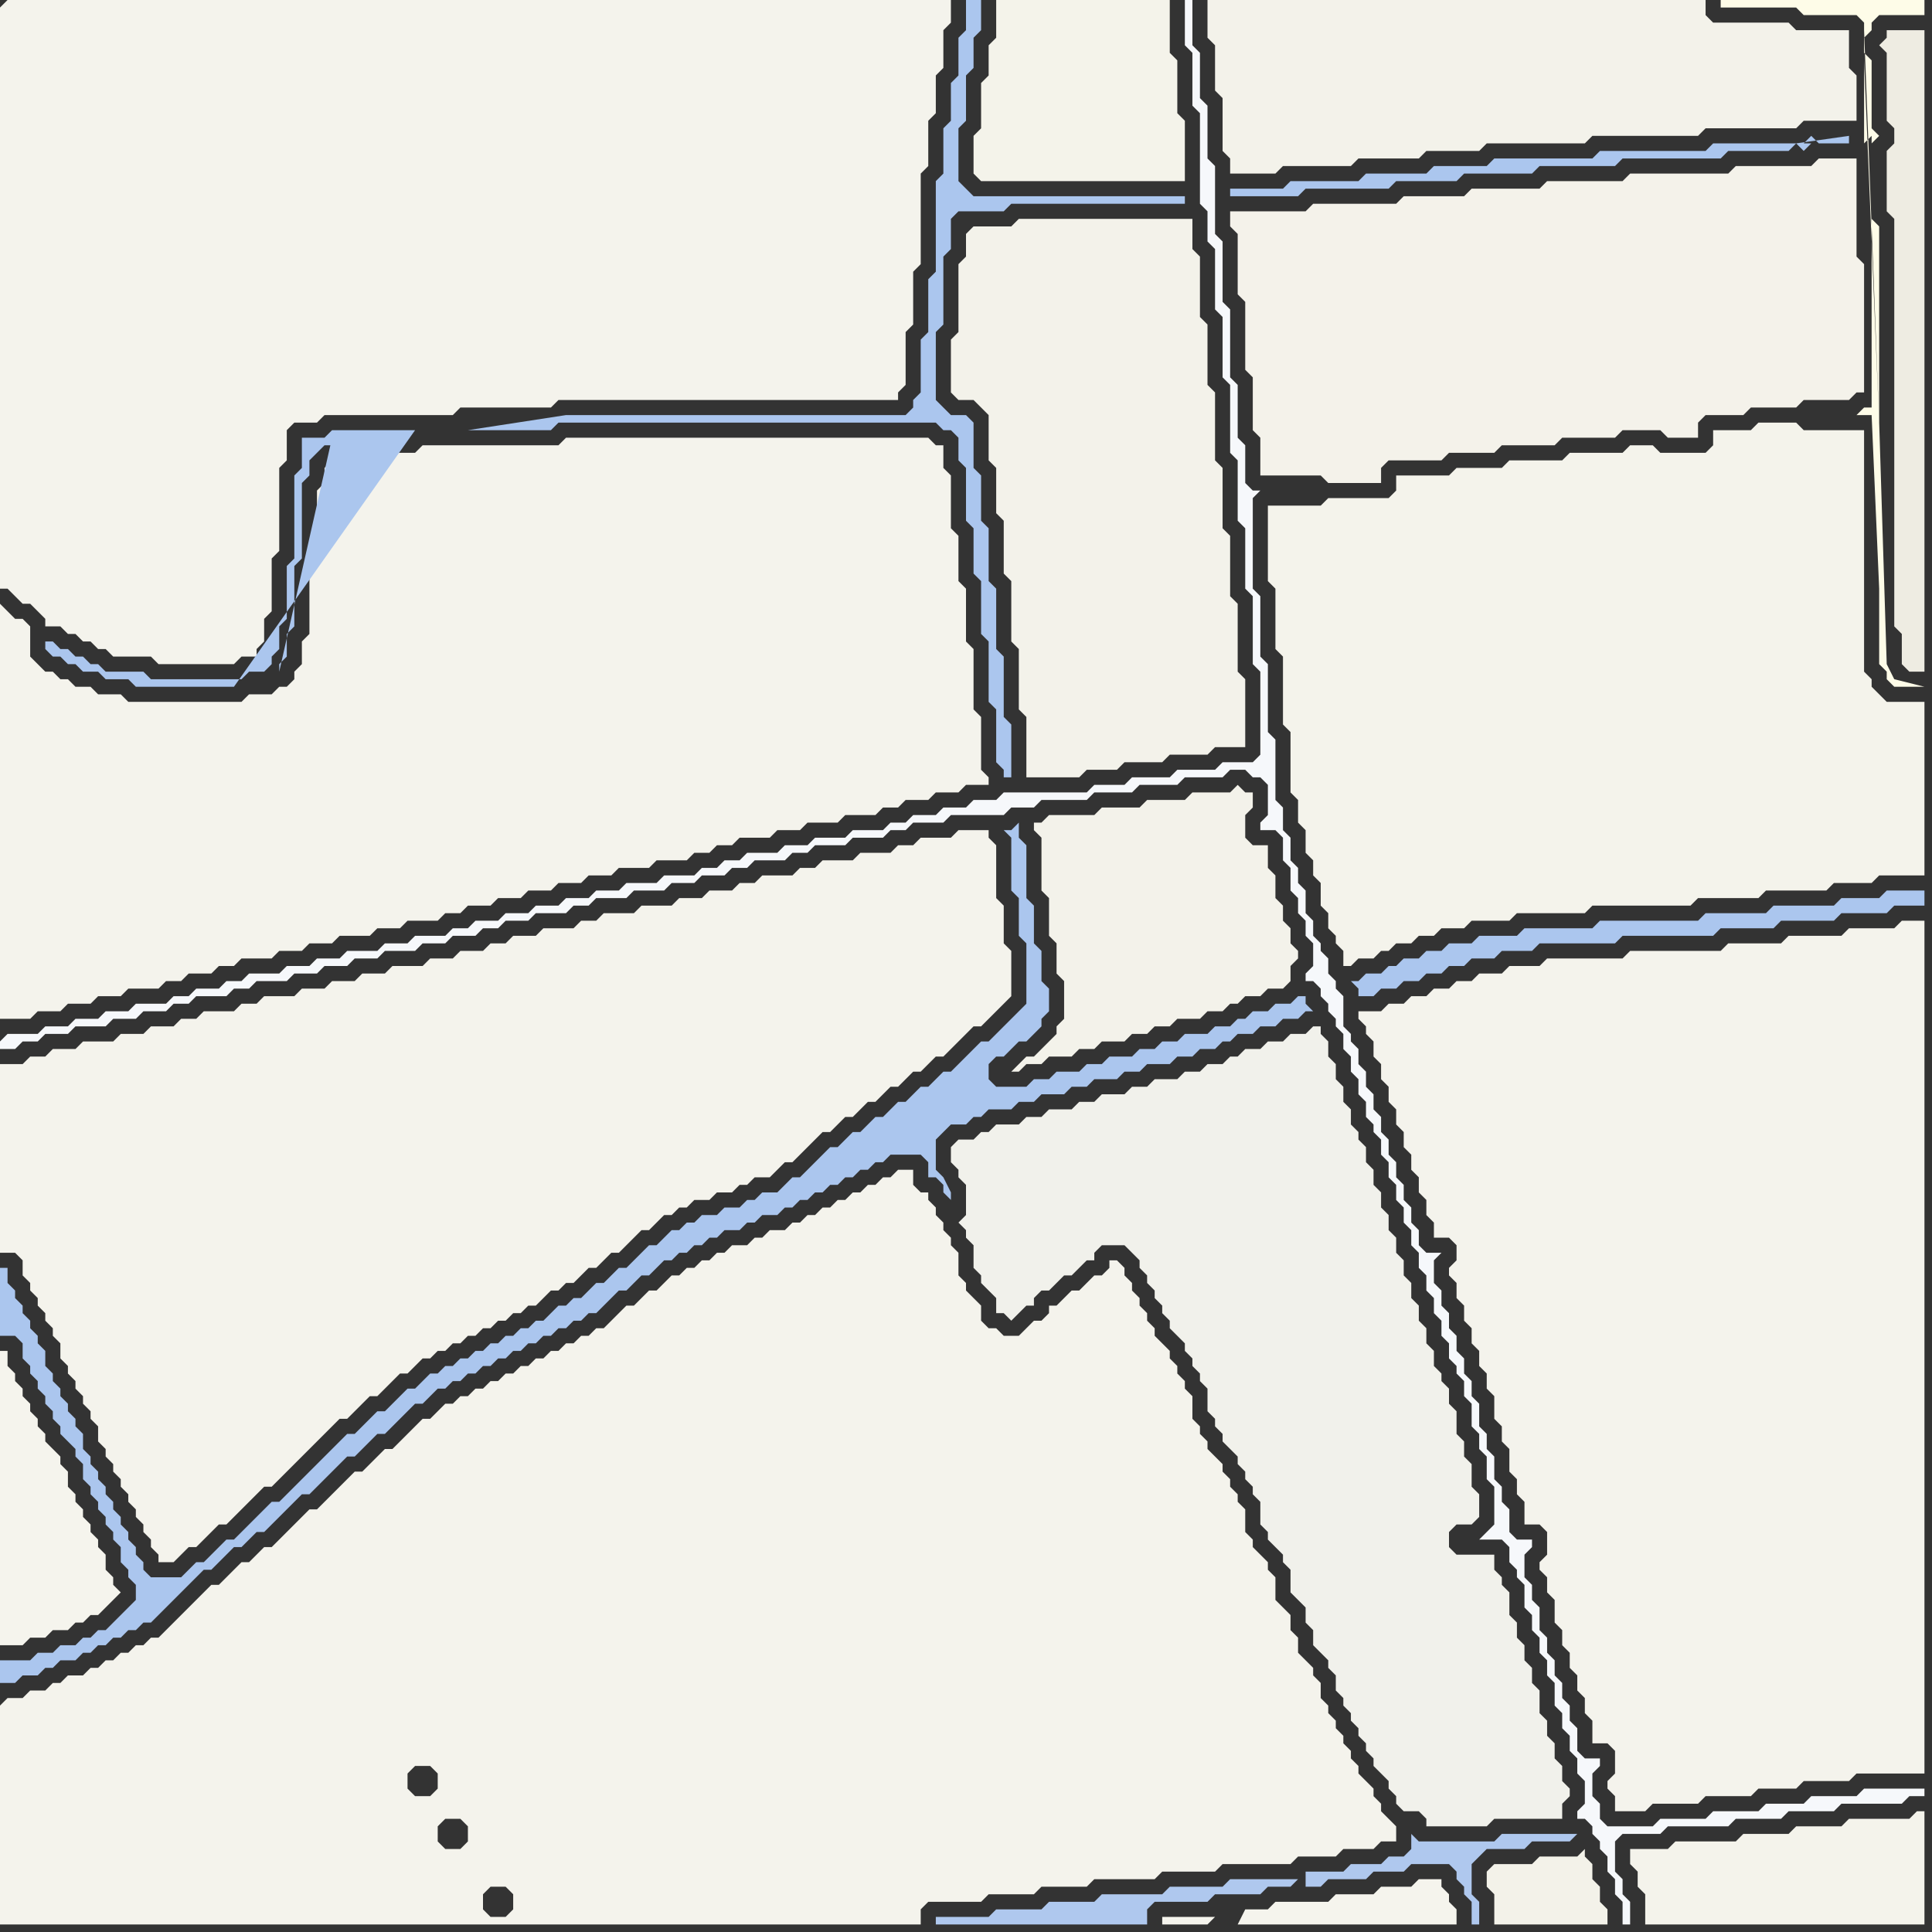 <svg width="256" height="256" xmlns="http://www.w3.org/2000/svg"><rect width="100%" height="100%" fill="#333333" stroke="none"/><script> 
var tempColor;
function hoverPath(evt){
obj = evt.target;
tempColor = obj.getAttribute("fill");
obj.setAttribute("fill","red");
//alert(tempColor);
//obj.setAttribute("stroke","red");}
function recoverPath(evt){
obj = evt.target;
obj.setAttribute("fill", tempColor);
//obj.setAttribute("stroke", tempColor);
}</script><path onmouseover="hoverPath(evt)" onmouseout="recoverPath(evt)" fill="rgb(244,243,236)" d="M  0,86l 0,49 4,0 1,-1 3,0 1,-1 3,0 1,-1 3,0 1,-1 4,0 1,-1 2,0 1,-1 3,0 1,-1 2,0 1,-1 4,0 1,-1 3,0 1,-1 3,0 1,-1 4,0 1,-1 3,0 1,-1 4,0 1,-1 2,0 1,-1 3,0 1,-1 3,0 1,-1 3,0 1,-1 3,0 1,-1 3,0 1,-1 4,0 1,-1 4,0 1,-1 2,0 1,-1 2,0 1,-1 4,0 1,-1 3,0 1,-1 4,0 1,-1 4,0 1,-1 2,0 1,-1 3,0 1,-1 3,0 1,-1 3,0 0,-1 -1,-1 0,-7 -1,-1 0,-8 -1,-1 0,-7 -1,-1 0,-6 -1,-1 0,-7 -1,-1 0,-3 -1,0 -1,-1 -48,0 -1,1 -18,0 -1,1 -9,0 -1,1 -1,0 -1,1 0,2 -1,1 0,10 -1,1 0,8 -1,1 0,3 -1,1 0,1 -1,1 -1,0 -1,1 -3,0 -1,1 -15,0 -1,-1 -3,0 -1,-1 -2,0 -1,-1 -1,0 -1,-1 -1,0 -1,-1 -1,-1 0,-4 -1,-1 -1,0 -1,-1 -1,-1Z"/>
<path onmouseover="hoverPath(evt)" onmouseout="recoverPath(evt)" fill="rgb(246,248,251)" d="M  0,138l 0,1 2,0 1,-1 2,0 1,-1 3,0 1,-1 4,0 1,-1 3,0 1,-1 3,0 1,-1 2,0 1,-1 4,0 1,-1 2,0 1,-1 4,0 1,-1 3,0 1,-1 3,0 1,-1 3,0 1,-1 4,0 1,-1 3,0 1,-1 3,0 1,-1 2,0 1,-1 3,0 1,-1 4,0 1,-1 2,0 1,-1 4,0 1,-1 4,0 1,-1 3,0 1,-1 3,0 1,-1 2,0 1,-1 4,0 1,-1 2,0 1,-1 4,0 1,-1 4,0 1,-1 2,0 1,-1 4,0 1,-1 7,0 1,-1 3,0 1,-1 6,0 1,-1 5,0 1,-1 5,0 1,-1 5,0 1,-1 2,0 1,1 1,0 1,1 0,4 -1,1 0,1 2,0 1,1 0,3 1,1 0,3 1,1 0,2 1,1 0,2 1,1 0,3 -1,1 0,1 1,0 1,1 0,1 1,1 0,1 1,1 0,1 1,1 0,2 1,1 0,2 1,1 0,2 1,1 0,2 1,1 0,1 1,1 0,2 1,1 0,2 1,1 0,2 1,1 0,2 1,1 0,2 1,1 0,2 1,1 0,2 1,1 0,2 1,1 0,2 1,1 0,2 1,1 0,1 1,1 0,2 1,1 0,3 1,1 0,2 1,1 0,3 1,1 0,5 -1,1 -1,1 3,0 1,1 0,2 1,1 0,1 1,1 0,3 1,1 0,2 1,1 0,2 1,1 0,2 1,1 0,3 1,1 0,2 1,1 0,2 1,1 0,2 1,1 0,3 -1,1 0,1 1,0 1,1 0,1 1,1 0,1 1,1 0,2 1,1 0,2 1,1 0,3 1,0 0,-3 -1,-1 0,-2 -1,-1 0,-4 1,-1 5,0 1,-1 8,0 1,-1 6,0 1,-1 6,0 1,-1 8,0 1,-1 2,0 0,-1 -8,0 -1,1 -6,0 -1,1 -5,0 -1,1 -6,0 -1,1 -6,0 -1,1 -6,0 -1,-1 0,-2 -1,-1 0,-3 1,-1 0,-1 -2,0 -1,-1 0,-3 -1,-1 0,-2 -1,-1 0,-2 -1,-1 0,-2 -1,-1 0,-2 -1,-1 0,-3 -1,-1 0,-2 -1,-1 0,-3 1,-1 0,-1 -2,0 -1,-1 0,-3 -1,-1 0,-2 -1,-1 0,-3 -1,-1 0,-2 -1,-1 0,-3 -1,-1 0,-2 -1,-1 0,-2 -1,-1 0,-2 -1,-1 0,-2 -1,-1 0,-2 -1,-1 0,-3 1,-1 -2,0 -1,-1 0,-2 -1,-1 0,-2 -1,-1 0,-2 -1,-1 0,-2 -1,-1 0,-2 -1,-1 0,-2 -1,-1 0,-2 -1,-1 0,-2 -1,-1 0,-2 -1,-1 0,-1 -1,-1 0,-4 -1,-1 0,-1 -1,-1 0,-2 -1,-1 0,-1 -1,-1 0,-2 -1,-1 0,-3 -1,-1 0,-2 -1,-1 0,-3 -1,-1 0,-3 -1,-1 0,-8 -1,-1 0,-9 -1,-1 0,-8 -1,-1 0,-12 1,-1 -1,0 -1,-1 0,-5 -1,-1 0,-7 -1,-1 0,-9 -1,-1 0,-8 -1,-1 0,-9 -1,-1 0,-7 -1,-1 0,-6 -1,-1 0,-6 -1,0 0,6 1,1 0,7 1,1 0,12 1,1 0,4 1,1 0,8 1,1 0,8 1,1 0,9 1,1 0,8 1,1 0,8 1,1 0,9 1,1 0,11 -1,1 -4,0 -1,1 -5,0 -1,1 -5,0 -1,1 -4,0 -1,1 -11,0 -1,1 -3,0 -1,1 -3,0 -1,1 -3,0 -1,1 -2,0 -1,1 -4,0 -1,1 -4,0 -1,1 -3,0 -1,1 -4,0 -1,1 -2,0 -1,1 -2,0 -1,1 -4,0 -1,1 -4,0 -1,1 -3,0 -1,1 -3,0 -1,1 -3,0 -1,1 -3,0 -1,1 -3,0 -1,1 -2,0 -1,1 -4,0 -1,1 -3,0 -1,1 -4,0 -1,1 -3,0 -1,1 -3,0 -1,1 -4,0 -1,1 -2,0 -1,1 -3,0 -1,1 -2,0 -1,1 -4,0 -1,1 -3,0 -1,1 -3,0 -1,1 -3,0 -1,1 -4,0 -1,1Z"/>
<path onmouseover="hoverPath(evt)" onmouseout="recoverPath(evt)" fill="rgb(244,243,236)" d="M  0,226l 0,29 122,0 0,-2 1,-1 7,0 1,-1 6,0 1,-1 6,0 1,-1 8,0 1,-1 7,0 1,-1 9,0 1,-1 5,0 1,-1 4,0 1,-1 2,0 0,-2 -1,-1 0,0 -1,-1 0,-1 -1,-1 0,-1 -1,-1 -1,-1 0,-1 -1,-1 0,-1 -1,-1 0,-1 -1,-1 0,-1 -1,-1 0,-1 -1,-1 0,-2 -1,-1 0,-1 -1,-1 -1,-1 0,-2 -1,-1 0,-2 -1,-1 -1,-1 0,-3 -1,-1 0,-1 -1,-1 -1,-1 0,-1 -1,-1 0,-3 -1,-1 0,-1 -1,-1 0,-1 -1,-1 0,-1 -1,-1 -1,-1 0,-1 -1,-1 0,-1 -1,-1 0,-3 -1,-1 0,-1 -1,-1 0,-1 -1,-1 0,-1 -1,-1 -1,-1 0,-1 -1,-1 0,-1 -1,-1 0,-1 -1,-1 0,-1 -1,-1 0,-1 -1,-1 -1,0 0,1 -1,1 -1,0 -1,1 -1,1 -1,0 -1,1 -1,1 -1,0 0,1 -1,1 -1,0 -1,1 -1,1 -2,0 -1,-1 -1,0 -1,-1 0,-2 -1,-1 -1,-1 0,-1 -1,-1 0,-3 -1,-1 0,-1 -1,-1 0,-1 -1,-1 0,-1 -1,-1 0,-1 -1,0 -1,-1 0,-2 -2,0 -1,1 -1,0 -1,1 -1,0 -1,1 -1,0 -1,1 -1,0 -1,1 -1,0 -1,1 -1,0 -1,1 -1,0 -1,1 -2,0 -1,1 -1,0 -1,1 -2,0 -1,1 -1,0 -1,1 -1,0 -1,1 -1,0 -1,1 -1,0 -1,1 -1,1 -1,0 -1,1 -1,1 -1,0 -3,3 -1,0 -1,1 -1,0 -1,1 -1,0 -1,1 -1,0 -1,1 -1,0 -1,1 -1,0 -1,1 -1,0 -1,1 -1,0 -1,1 -1,0 -1,1 -1,0 -1,1 -1,0 -1,1 -1,1 -1,0 -1,1 -1,1 -1,1 -1,1 -1,0 -1,1 -1,1 -1,1 -1,0 -1,1 -1,1 -1,1 -1,1 -1,1 -1,0 -1,1 -3,3 -1,1 -1,0 -1,1 -1,1 -1,0 -1,1 -1,1 -1,1 -1,0 -1,1 -1,1 -2,2 -1,1 -1,1 -1,1 -1,0 -1,1 -1,0 -1,1 -1,0 -1,1 -1,0 -1,1 -1,0 -1,1 -2,0 -1,1 -1,0 -1,1 -2,0 -1,1 -2,0 -1,1 67,28 -2,0 -1,-1 0,-2 1,-1 2,0 1,1 0,2 -1,1 -67,-28 61,19 -2,0 -1,-1 0,-2 1,-1 2,0 1,1 0,2 -1,1 -61,-19 57,12 -2,0 -1,-1 0,-2 1,-1 2,0 1,1 0,2 -1,1 -57,-12Z"/>
<path onmouseover="hoverPath(evt)" onmouseout="recoverPath(evt)" fill="rgb(171,198,238)" d="M  35,200l -1,1 -1,1 -1,1 -1,1 -1,0 -1,1 -1,1 -1,1 -1,0 -1,1 -1,1 -4,0 -1,-1 0,-1 -1,-1 0,-1 -1,-1 0,-1 -1,-1 0,-1 -1,-1 0,-1 -1,-1 0,-1 -1,-1 0,-1 -1,-1 0,-1 -1,-1 0,-2 -1,-1 0,-1 -1,-1 0,-1 -1,-1 0,-1 -1,-1 0,-1 -1,-1 0,-2 -1,-1 0,-1 -1,-1 0,-1 -1,-1 0,-1 -1,-1 0,-1 -1,-1 0,-2 -1,0 0,9 2,0 1,1 0,2 1,1 0,1 1,1 0,1 1,1 0,1 1,1 0,1 1,1 0,1 2,2 0,1 1,1 0,2 1,1 0,1 1,1 0,1 1,1 0,1 1,1 0,1 1,1 0,2 1,1 0,1 1,1 0,2 -1,1 -1,1 -1,1 -1,1 -1,0 -1,1 -1,0 -1,1 -2,0 -1,1 -2,0 -1,1 -4,0 0,3 2,0 1,-1 2,0 1,-1 1,0 1,-1 2,0 1,-1 1,0 1,-1 1,0 1,-1 1,0 1,-1 1,0 1,-1 1,0 1,-1 1,-1 1,-1 1,-1 1,-1 1,-1 1,-1 1,0 1,-1 1,-1 1,-1 1,0 1,-1 1,-1 1,0 1,-1 1,-1 1,-1 1,-1 1,-1 1,0 1,-1 1,-1 1,-1 1,-1 1,-1 1,0 1,-1 1,-1 1,-1 1,0 1,-1 1,-1 1,-1 1,-1 1,0 1,-1 1,-1 1,0 1,-1 1,0 1,-1 1,0 1,-1 1,0 1,-1 1,0 1,-1 1,0 1,-1 1,0 1,-1 1,0 1,-1 1,0 1,-1 1,0 1,-1 1,0 1,-1 1,-1 1,-1 1,0 1,-1 1,-1 1,0 2,-2 1,0 1,-1 1,0 1,-1 1,0 1,-1 1,0 1,-1 2,0 1,-1 1,0 1,-1 2,0 1,-1 1,0 1,-1 1,0 1,-1 1,0 1,-1 1,0 1,-1 1,0 1,-1 1,0 1,-1 1,0 1,-1 4,0 1,1 0,2 1,0 1,1 0,1 1,1 0,-1 -1,-2 -1,-1 0,-4 2,-2 2,0 1,-1 1,0 1,-1 3,0 1,-1 2,0 1,-1 3,0 1,-1 2,0 1,-1 3,0 1,-1 2,0 1,-1 3,0 1,-1 2,0 1,-1 2,0 1,-1 1,0 1,-1 2,0 1,-1 2,0 1,-1 2,0 1,-1 1,0 -1,-1 0,-1 -1,0 -1,1 -2,0 -1,1 -2,0 -1,1 -1,0 -1,1 -2,0 -1,1 -3,0 -1,1 -2,0 -1,1 -2,0 -1,1 -3,0 -1,1 -2,0 -1,1 -3,0 -1,1 -2,0 -1,1 -4,0 -1,-1 0,-2 1,-1 1,0 1,-1 1,-1 1,0 1,-1 1,-1 0,-1 1,-1 0,-3 -1,-1 0,-4 -1,-1 0,-5 -1,-1 0,-7 -1,-1 0,-2 -1,1 -1,0 1,1 0,7 1,1 0,5 1,1 0,8 -1,1 -1,1 -1,1 -1,1 -1,1 -1,0 -1,1 -1,1 -2,2 -1,0 -2,2 -1,0 -2,2 -1,0 -1,1 -1,1 -1,0 -1,1 -1,1 -1,0 -1,1 -1,1 -1,0 -1,1 -1,1 -1,1 -1,1 -1,0 -1,1 -1,1 -2,0 -1,1 -1,0 -1,1 -2,0 -1,1 -2,0 -1,1 -1,0 -1,1 -1,0 -1,1 -1,1 -1,0 -2,2 -1,1 -1,0 -1,1 -1,1 -1,0 -1,1 -1,1 -1,0 -1,1 -1,0 -1,1 -1,1 -1,0 -1,1 -1,0 -1,1 -1,0 -1,1 -1,0 -1,1 -1,0 -1,1 -1,0 -1,1 -1,0 -1,1 -1,0 -2,2 -1,0 -1,1 -1,1 -1,1 -1,0 -1,1 -1,1 -1,1 -1,0 -1,1 -1,1 -2,2 -1,1 -2,2 -1,1 -1,1 -1,0 -1,1Z"/>
<path onmouseover="hoverPath(evt)" onmouseout="recoverPath(evt)" fill="rgb(241,241,235)" d="M  126,152l 0,2 1,1 0,1 1,1 0,4 -1,1 1,1 0,1 1,1 0,3 1,1 0,1 1,1 1,1 0,2 1,0 1,1 1,-1 0,0 1,-1 1,0 0,-1 1,-1 1,0 1,-1 1,-1 1,0 1,-1 1,-1 1,0 0,-1 1,-1 3,0 1,1 1,1 0,1 1,1 0,1 1,1 0,1 1,1 0,1 1,1 0,1 1,1 1,1 0,1 1,1 0,1 1,1 0,1 1,1 0,3 1,1 0,1 1,1 0,1 1,1 1,1 0,1 1,1 0,1 1,1 0,1 1,1 0,3 1,1 0,1 1,1 1,1 0,1 1,1 0,3 1,1 1,1 0,2 1,1 0,2 1,1 1,1 0,1 1,1 0,2 1,1 0,1 1,1 0,1 1,1 0,1 1,1 0,1 1,1 0,1 1,1 1,1 0,1 1,1 0,1 1,1 2,0 1,1 0,1 8,0 1,-1 9,0 0,-2 1,-1 0,-1 -1,-1 0,-2 -1,-1 0,-2 -1,-1 0,-2 -1,-1 0,-3 -1,-1 0,-2 -1,-1 0,-2 -1,-1 0,-2 -1,-1 0,-3 -1,-1 0,-1 -1,-1 0,-2 -5,0 -1,-1 0,-2 1,-1 2,0 1,-1 0,-3 -1,-1 0,-3 -1,-1 0,-2 -1,-1 0,-3 -1,-1 0,-2 -1,-1 0,-1 -1,-1 0,-2 -1,-1 0,-2 -1,-1 0,-2 -1,-1 0,-2 -1,-1 0,-2 -1,-1 0,-2 -1,-1 0,-2 -1,-1 0,-2 -1,-1 0,-2 -1,-1 0,-2 -1,-1 0,-1 -1,-1 0,-2 -1,-1 0,-2 -1,-1 0,-2 -1,-1 0,-2 -1,-1 0,-1 -1,0 -1,1 -2,0 -1,1 -2,0 -1,1 -2,0 -1,1 -1,0 -1,1 -2,0 -1,1 -2,0 -1,1 -3,0 -1,1 -2,0 -1,1 -3,0 -1,1 -2,0 -1,1 -3,0 -1,1 -2,0 -1,1 -3,0 -1,1 -1,0 -1,1 -2,0 -1,1Z"/>
<path onmouseover="hoverPath(evt)" onmouseout="recoverPath(evt)" fill="rgb(245,244,237)" d="M  161,254l -7,0 0,1 6,0 1,-1 3,1 29,0 0,-2 -1,-1 0,-1 -1,-1 0,-1 -3,0 -1,1 -4,0 -1,1 -5,0 -1,1 -7,0 -1,1 -3,0 -1,2 -3,-1Z"/>
<path onmouseover="hoverPath(evt)" onmouseout="recoverPath(evt)" fill="rgb(171,198,238)" d="M  180,130l -1,0 1,1 0,1 2,0 1,-1 2,0 1,-1 2,0 1,-1 2,0 1,-1 2,0 1,-1 3,0 1,-1 4,0 1,-1 10,0 1,-1 12,0 1,-1 7,0 1,-1 7,0 1,-1 6,0 1,-1 4,0 0,-2 -5,0 -1,1 -5,0 -1,1 -8,0 -1,1 -8,0 -1,1 -13,0 -1,1 -9,0 -1,1 -5,0 -1,1 -3,0 -1,1 -2,0 -1,1 -2,0 -1,1 -1,0 -1,1 -2,0 -1,1Z"/>
<path onmouseover="hoverPath(evt)" onmouseout="recoverPath(evt)" fill="rgb(244,243,236)" d="M  183,134l -3,0 0,1 1,1 0,1 1,1 0,2 1,1 0,2 1,1 0,2 1,1 0,2 1,1 0,2 1,1 0,2 1,1 0,2 1,1 0,2 1,1 0,2 2,0 1,1 0,2 -1,1 0,1 1,1 0,2 1,1 0,2 1,1 0,2 1,1 0,2 1,1 0,2 1,1 0,3 1,1 0,2 1,1 0,3 1,1 0,2 1,1 0,3 2,0 1,1 0,3 -1,1 0,1 1,1 0,2 1,1 0,3 1,1 0,2 1,1 0,2 1,1 0,2 1,1 0,2 1,1 0,3 2,0 1,1 0,3 -1,1 0,1 1,1 0,2 4,0 1,-1 6,0 1,-1 6,0 1,-1 5,0 1,-1 6,0 1,-1 9,0 0,-113 -3,0 -1,1 -6,0 -1,1 -7,0 -1,1 -7,0 -1,1 -12,0 -1,1 -10,0 -1,1 -4,0 -1,1 -3,0 -1,1 -2,0 -1,1 -2,0 -1,1 -2,0 -1,1 -2,0 -1,1Z"/>
<path onmouseover="hoverPath(evt)" onmouseout="recoverPath(evt)" fill="rgb(243,242,233)" d="M  197,248l 0,2 1,1 0,4 15,0 0,-2 -1,-1 0,-2 -1,-1 0,-2 -1,-1 0,-1 -1,1 -5,0 -1,1 -5,0 -1,1Z"/>
<path onmouseover="hoverPath(evt)" onmouseout="recoverPath(evt)" fill="rgb(244,243,235)" d="M  217,245l -1,0 0,2 1,1 0,2 1,1 0,4 37,0 0,-15 -1,0 -1,1 -8,0 -1,1 -6,0 -1,1 -6,0 -1,1 -8,0 -1,1Z"/>
<path onmouseover="hoverPath(evt)" onmouseout="recoverPath(evt)" fill="rgb(244,243,236)" d="M  0,1l 0,77 1,0 1,1 1,1 1,0 1,1 1,1 0,1 2,0 1,1 1,0 1,1 1,0 1,1 1,0 1,1 5,0 1,1 10,0 1,-1 2,0 0,-1 1,-1 0,-3 1,-1 0,-7 1,-1 0,-11 1,-1 0,-4 1,-1 3,0 1,-1 17,0 1,-1 12,0 1,-1 45,0 0,-1 1,-1 0,-7 1,-1 0,-7 1,-1 0,-12 1,-1 0,-6 1,-1 0,-5 1,-1 0,-5 1,-1 0,-3 -125,0 -1,1Z"/>
<path onmouseover="hoverPath(evt)" onmouseout="recoverPath(evt)" fill="rgb(244,243,236)" d="M  0,143l 0,23 2,0 1,1 0,2 1,1 0,1 1,1 0,1 1,1 0,1 1,1 0,1 1,1 0,2 1,1 0,1 1,1 0,1 1,1 0,1 1,1 0,1 1,1 0,2 1,1 0,1 1,1 0,1 1,1 0,1 1,1 0,1 1,1 0,1 1,1 0,1 1,1 0,1 1,1 0,1 2,0 1,-1 1,-1 1,0 1,-1 1,-1 1,-1 1,0 1,-1 1,-1 1,-1 1,-1 1,-1 1,0 1,-1 1,-1 1,-1 2,-2 1,-1 1,-1 1,-1 1,-1 1,0 1,-1 1,-1 1,-1 1,0 1,-1 1,-1 1,-1 1,0 1,-1 1,-1 1,0 1,-1 1,0 1,-1 1,0 1,-1 1,0 1,-1 1,0 1,-1 1,0 1,-1 1,0 1,-1 1,0 1,-1 1,-1 1,0 1,-1 1,0 1,-1 1,-1 1,0 1,-1 1,-1 1,0 1,-1 1,-1 1,-1 1,0 1,-1 1,-1 1,0 1,-1 1,0 1,-1 2,0 1,-1 2,0 1,-1 1,0 1,-1 2,0 1,-1 1,-1 1,0 1,-1 1,-1 2,-2 1,0 1,-1 1,-1 1,0 1,-1 1,-1 1,0 1,-1 1,-1 1,0 1,-1 1,-1 1,0 1,-1 1,-1 1,0 1,-1 1,-1 1,-1 1,-1 1,0 1,-1 3,-3 0,-6 -1,-1 0,-5 -1,-1 0,-7 -1,-1 0,-1 -4,0 -1,1 -4,0 -1,1 -2,0 -1,1 -4,0 -1,1 -4,0 -1,1 -2,0 -1,1 -4,0 -1,1 -2,0 -1,1 -3,0 -1,1 -3,0 -1,1 -4,0 -1,1 -4,0 -1,1 -2,0 -1,1 -4,0 -1,1 -3,0 -1,1 -2,0 -1,1 -3,0 -1,1 -3,0 -1,1 -4,0 -1,1 -3,0 -1,1 -3,0 -1,1 -3,0 -1,1 -4,0 -1,1 -2,0 -1,1 -4,0 -1,1 -2,0 -1,1 -3,0 -1,1 -3,0 -1,1 -4,0 -1,1 -3,0 -1,1 -2,0 -1,1 -3,0Z"/>
<path onmouseover="hoverPath(evt)" onmouseout="recoverPath(evt)" fill="rgb(245,244,237)" d="M  1,181l 0,-2 -1,0 0,39 3,0 1,-1 2,0 1,-1 2,0 1,-1 1,0 1,-1 1,0 1,-1 2,-2 -1,-1 0,-1 -1,-1 0,-2 -1,-1 0,-1 -1,-1 0,-1 -1,-1 0,-1 -1,-1 0,-1 -1,-1 0,-2 -1,-1 0,-1 -1,-1 -1,-1 0,-1 -1,-1 0,-1 -1,-1 0,-1 -1,-1 0,-1 -1,-1 0,-1 -1,-1Z"/>
<path onmouseover="hoverPath(evt)" onmouseout="recoverPath(evt)" fill="rgb(171,198,238)" d="M  55,57l -11,0 -1,1 -3,0 0,4 -1,1 0,11 -1,1 0,7 -1,1 0,3 -1,1 0,1 -1,1 -2,0 -1,1 -12,0 -1,-1 -5,0 -1,-1 -1,0 -1,-1 -1,0 -1,-1 -1,0 -1,-1 -1,0 0,1 1,1 1,0 1,1 1,0 1,1 2,0 1,1 3,0 1,1 13,0 24,-34 -18,32 0,-1 1,-1 0,-3 1,-1 0,-8 1,-1 0,-10 1,-1 0,-2 1,-1 1,-1 1,0 1,-1 -1,0 -7,31 18,-32 18,0 1,-1 50,0 1,1 1,0 1,1 0,3 1,1 0,7 1,1 0,6 1,1 0,7 1,1 0,8 1,1 0,7 1,1 0,1 1,0 0,-7 -1,-1 0,-8 -1,-1 0,-8 -1,-1 0,-7 -1,-1 0,-6 -1,-1 0,-6 -1,-1 -2,0 -1,-1 -1,-1 0,-9 1,-1 0,-9 1,-1 0,-4 1,-1 6,0 1,-1 23,0 0,-1 -28,0 -1,-1 -1,-1 0,-7 1,-1 0,-6 1,-1 0,-4 1,-1 0,-4 -2,0 0,4 -1,1 0,5 -1,1 0,5 -1,1 0,6 -1,1 0,12 -1,1 0,7 -1,1 0,7 -1,1 0,1 -1,1 -45,0 -13,2 -7,0 18,-1 -18,1Z"/>
<path onmouseover="hoverPath(evt)" onmouseout="recoverPath(evt)" fill="rgb(243,242,234)" d="M  128,31l 0,3 -1,1 0,9 -1,1 0,7 1,1 2,0 1,1 1,1 0,6 1,1 0,6 1,1 0,7 1,1 0,8 1,1 0,8 1,1 0,8 7,0 1,-1 4,0 1,-1 5,0 1,-1 5,0 1,-1 4,0 0,-9 -1,-1 0,-9 -1,-1 0,-8 -1,-1 0,-8 -1,-1 0,-9 -1,-1 0,-8 -1,-1 0,-8 -1,-1 0,-4 -23,0 -1,1 -5,0 -1,1Z"/>
<path onmouseover="hoverPath(evt)" onmouseout="recoverPath(evt)" fill="rgb(244,243,234)" d="M  133,0l -1,0 0,5 -1,1 0,4 -1,1 0,6 -1,1 0,5 1,1 27,0 0,-8 -1,-1 0,-7 -1,-1 0,-7Z"/>
<path onmouseover="hoverPath(evt)" onmouseout="recoverPath(evt)" fill="rgb(243,242,234)" d="M  138,111l 0,7 1,1 0,5 1,1 0,4 1,1 0,5 -1,1 0,1 -1,1 -1,1 -1,1 -1,0 -1,1 -1,1 1,0 1,-1 2,0 1,-1 3,0 1,-1 2,0 1,-1 3,0 1,-1 2,0 1,-1 2,0 1,-1 3,0 1,-1 2,0 1,-1 1,0 1,-1 2,0 1,-1 2,0 1,-1 0,-2 1,-1 0,-1 -1,-1 0,-2 -1,-1 0,-2 -1,-1 0,-3 -1,-1 0,-3 -2,0 -1,-1 0,-3 1,-1 0,-2 -1,0 -1,-1 -1,1 -5,0 -1,1 -5,0 -1,1 -5,0 -1,1 -6,0 -1,1 -1,0 0,1 1,1Z"/>
<path onmouseover="hoverPath(evt)" onmouseout="recoverPath(evt)" fill="rgb(243,242,234)" d="M  161,0l -1,0 0,5 1,1 0,6 1,1 0,7 1,1 0,2 6,0 1,-1 9,0 1,-1 8,0 1,-1 7,0 1,-1 13,0 1,-1 14,0 1,-1 12,0 1,-1 7,0 0,-6 -1,-1 0,-5 -7,0 -1,-1 -10,0 -1,-1 0,-2Z"/>
<path onmouseover="hoverPath(evt)" onmouseout="recoverPath(evt)" fill="rgb(244,242,234)" d="M  165,28l -2,0 0,2 1,1 0,8 1,1 0,9 1,1 0,7 1,1 0,5 8,0 1,1 7,0 0,-2 1,-1 7,0 1,-1 6,0 1,-1 7,0 1,-1 7,0 1,-1 5,0 1,1 4,0 0,-2 1,-1 5,0 1,-1 6,0 1,-1 6,0 1,-1 1,0 0,-17 -1,-1 0,-13 -5,0 -1,1 -10,0 -1,1 -13,0 -1,1 -10,0 -1,1 -9,0 -1,1 -8,0 -1,1 -11,0 -1,1Z"/>
<path onmouseover="hoverPath(evt)" onmouseout="recoverPath(evt)" fill="rgb(244,243,235)" d="M  168,69l 0,8 1,1 0,8 1,1 0,9 1,1 0,8 1,1 0,3 1,1 0,3 1,1 0,2 1,1 0,3 1,1 0,2 1,1 0,1 1,1 0,2 1,0 1,-1 2,0 1,-1 1,0 1,-1 2,0 1,-1 2,0 1,-1 3,0 1,-1 5,0 1,-1 9,0 1,-1 13,0 1,-1 8,0 1,-1 8,0 1,-1 5,0 1,-1 6,0 0,-23 -5,0 -1,-1 -1,-1 0,-1 -1,-1 0,-32 -8,0 -1,-1 -5,0 -1,1 -5,0 0,2 -1,1 -6,0 -1,-1 -3,0 -1,1 -7,0 -1,1 -7,0 -1,1 -6,0 -1,1 -7,0 0,2 -1,1 -8,0 -1,1 -7,0Z"/>
<path onmouseover="hoverPath(evt)" onmouseout="recoverPath(evt)" fill="rgb(175,200,238)" d="M  172,249l -9,0 -1,1 -7,0 -1,1 -8,0 -1,1 -6,0 -1,1 -6,0 -1,1 -7,0 0,1 28,0 0,-2 1,-1 7,0 1,-1 6,0 1,-1 3,0 1,-1 1,1 2,0 1,-1 5,0 1,-1 4,0 1,-1 5,0 1,1 0,1 1,1 0,1 1,1 0,3 1,0 0,-3 -1,-1 0,-4 1,-1 1,-1 5,0 1,-1 5,0 1,-1 -10,0 -1,1 -10,0 -1,-1 0,2 -1,1 -2,0 -1,1 -4,0 -1,1 -5,0 0,2 -1,-1Z"/>
<path onmouseover="hoverPath(evt)" onmouseout="recoverPath(evt)" fill="rgb(171,198,238)" d="M  238,19l -11,0 -1,1 -14,0 -1,1 -13,0 -1,1 -7,0 -1,1 -8,0 -1,1 -9,0 -1,1 -7,0 0,1 9,0 1,-1 11,0 1,-1 8,0 1,-1 9,0 1,-1 10,0 1,-1 13,0 1,-1 8,0 1,-1 1,1 1,-1 -1,0 1,-1 1,1 4,0 0,-1Z"/>
<path onmouseover="hoverPath(evt)" onmouseout="recoverPath(evt)" fill="rgb(254,252,232)" d="M  249,56l 0,-26 -1,-1 0,-10 1,-1 -1,-1 0,-9 -1,-1 0,-2 1,-1 0,-1 1,-1 6,0 0,-2 -27,0 0,1 10,0 1,1 7,0 1,1 0,1 2,52 -2,-48 0,11 1,-1 0,36 -1,0 -1,1 2,0 1,23 0,10 1,1 0,1 1,1 4,0 -4,-1 -1,-2Z"/>
<path onmouseover="hoverPath(evt)" onmouseout="recoverPath(evt)" fill="rgb(238,236,226)" d="M  254,89l 1,0 0,-85 -5,0 0,1 -1,1 1,1 0,9 1,1 0,2 -1,1 0,8 1,1 0,54 1,1 0,4 1,1Z"/>
</svg>